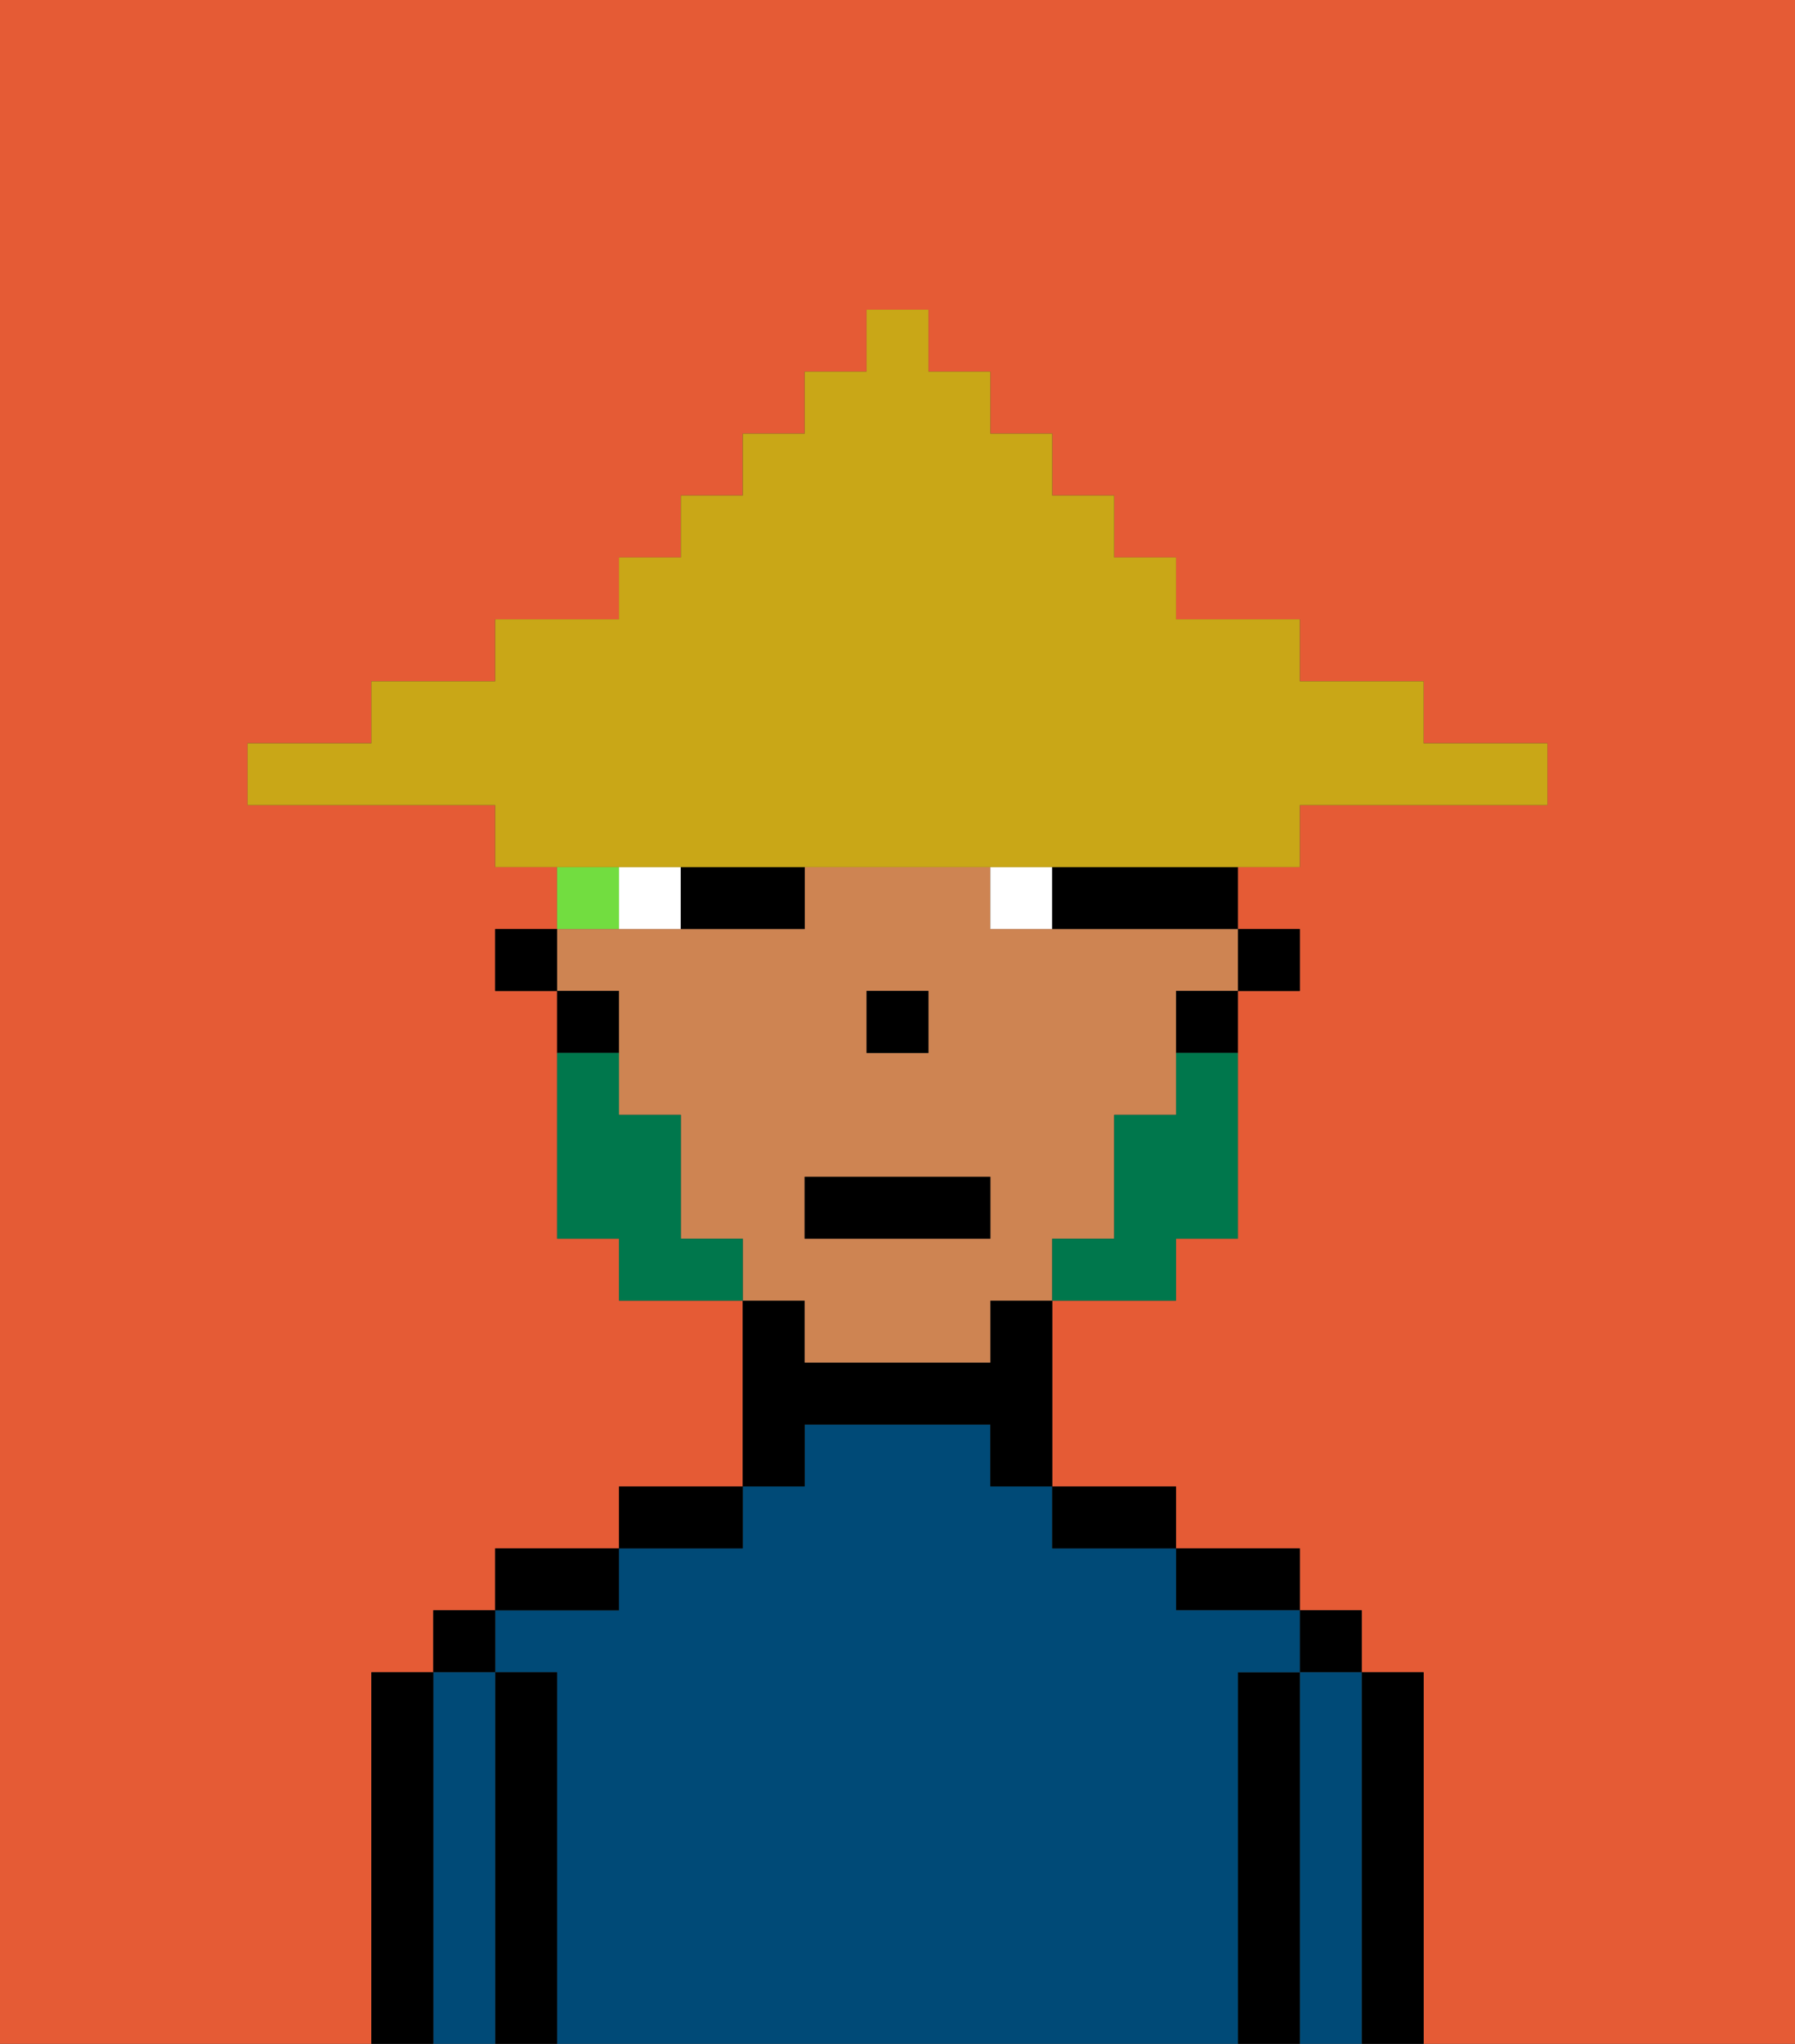 <svg xmlns="http://www.w3.org/2000/svg" viewBox="0 0 29 33"><rect x="0" y="0" width="29" height="33" fill="#333333" stroke="none"/><defs><style>polygon,rect,path{shape-rendering:crispedges;}.ja205-1{fill:#e55b35;}.ja205-2{fill:#000000;}.ja205-3{fill:#004a77;}.ja205-4{fill:#ce8452;}.ja205-5{fill:#ffffff;}.ja205-6{fill:#00774c;}.ja205-7{fill:#72dd40;}.ja205-8{fill:#c9a717;}</style></defs><path class="ja205-1" d="M0,33H6V27H7V26H8V25h2V24h2V21H10V20H9V16H8V15H9V14H8V13H4V12H6V11H8V10h2V9h1V8h1V7h1V6h1V5h1V6h1V7h1V8h1V9h1v1h2v1h2v1h2v1H21v1H20v1h1v1H20v4H19v1H17v3h2v1h2v1h1v1h1v6h6V0H0Z"/><path class="ja205-2" d="M23,27H22v6h1V27Z"/><rect class="ja205-2" x="21" y="26" width="1" height="1"/><path class="ja205-3" d="M22,27H21v6h1V27Z"/><path class="ja205-2" d="M21,27H20v6h1V27Z"/><path class="ja205-2" d="M20,26h1V25H19v1Z"/><path class="ja205-3" d="M20,27h1V26H19V25H17V24H16V23H13v1H12v1H10v1H8v1H9v6H20V27Z"/><path class="ja205-2" d="M18,25h1V24H17v1Z"/><path class="ja205-2" d="M13,23h3v1h1V21H16v1H13V21H12v3h1Z"/><path class="ja205-2" d="M12,24H10v1h2Z"/><path class="ja205-2" d="M10,25H8v1h2Z"/><path class="ja205-2" d="M9,27H8v6H9V27Z"/><rect class="ja205-2" x="7" y="26" width="1" height="1"/><path class="ja205-3" d="M8,27H7v6H8V27Z"/><path class="ja205-2" d="M7,27H6v6H7V27Z"/><rect class="ja205-2" x="20" y="15" width="1" height="1"/><path class="ja205-4" d="M13,22h3V21h1V20h1V18h1V16h1V15H16V14H13v1H9v1h1v2h1v2h1v1h1Zm1-6h1v1H14Zm-1,3h3v1H13Z"/><path class="ja205-2" d="M19,17h1V16H19Z"/><path class="ja205-2" d="M10,16H9v1h1Z"/><rect class="ja205-2" x="8" y="15" width="1" height="1"/><rect class="ja205-2" x="14" y="16" width="1" height="1"/><path class="ja205-5" d="M10,14v1h1V14Z"/><path class="ja205-5" d="M16,14v1h1V14Z"/><path class="ja205-2" d="M11,15h2V14H11Z"/><path class="ja205-2" d="M17,14v1h3V14H17Z"/><path class="ja205-6" d="M19,18H18v2H17v1h2V20h1V17H19Z"/><path class="ja205-6" d="M11,20V18H10V17H9v3h1v1h2V20Z"/><rect class="ja205-2" x="13" y="19" width="3" height="1"/><path class="ja205-7" d="M10,14H9v1h1Z"/><path class="ja205-8" d="M11,14H21V13h4V12H23V11H21V10H19V9H18V8H17V7H16V6H15V5H14V6H13V7H12V8H11V9H10v1H8v1H6v1H4v1H8v1h3Z"/></svg>